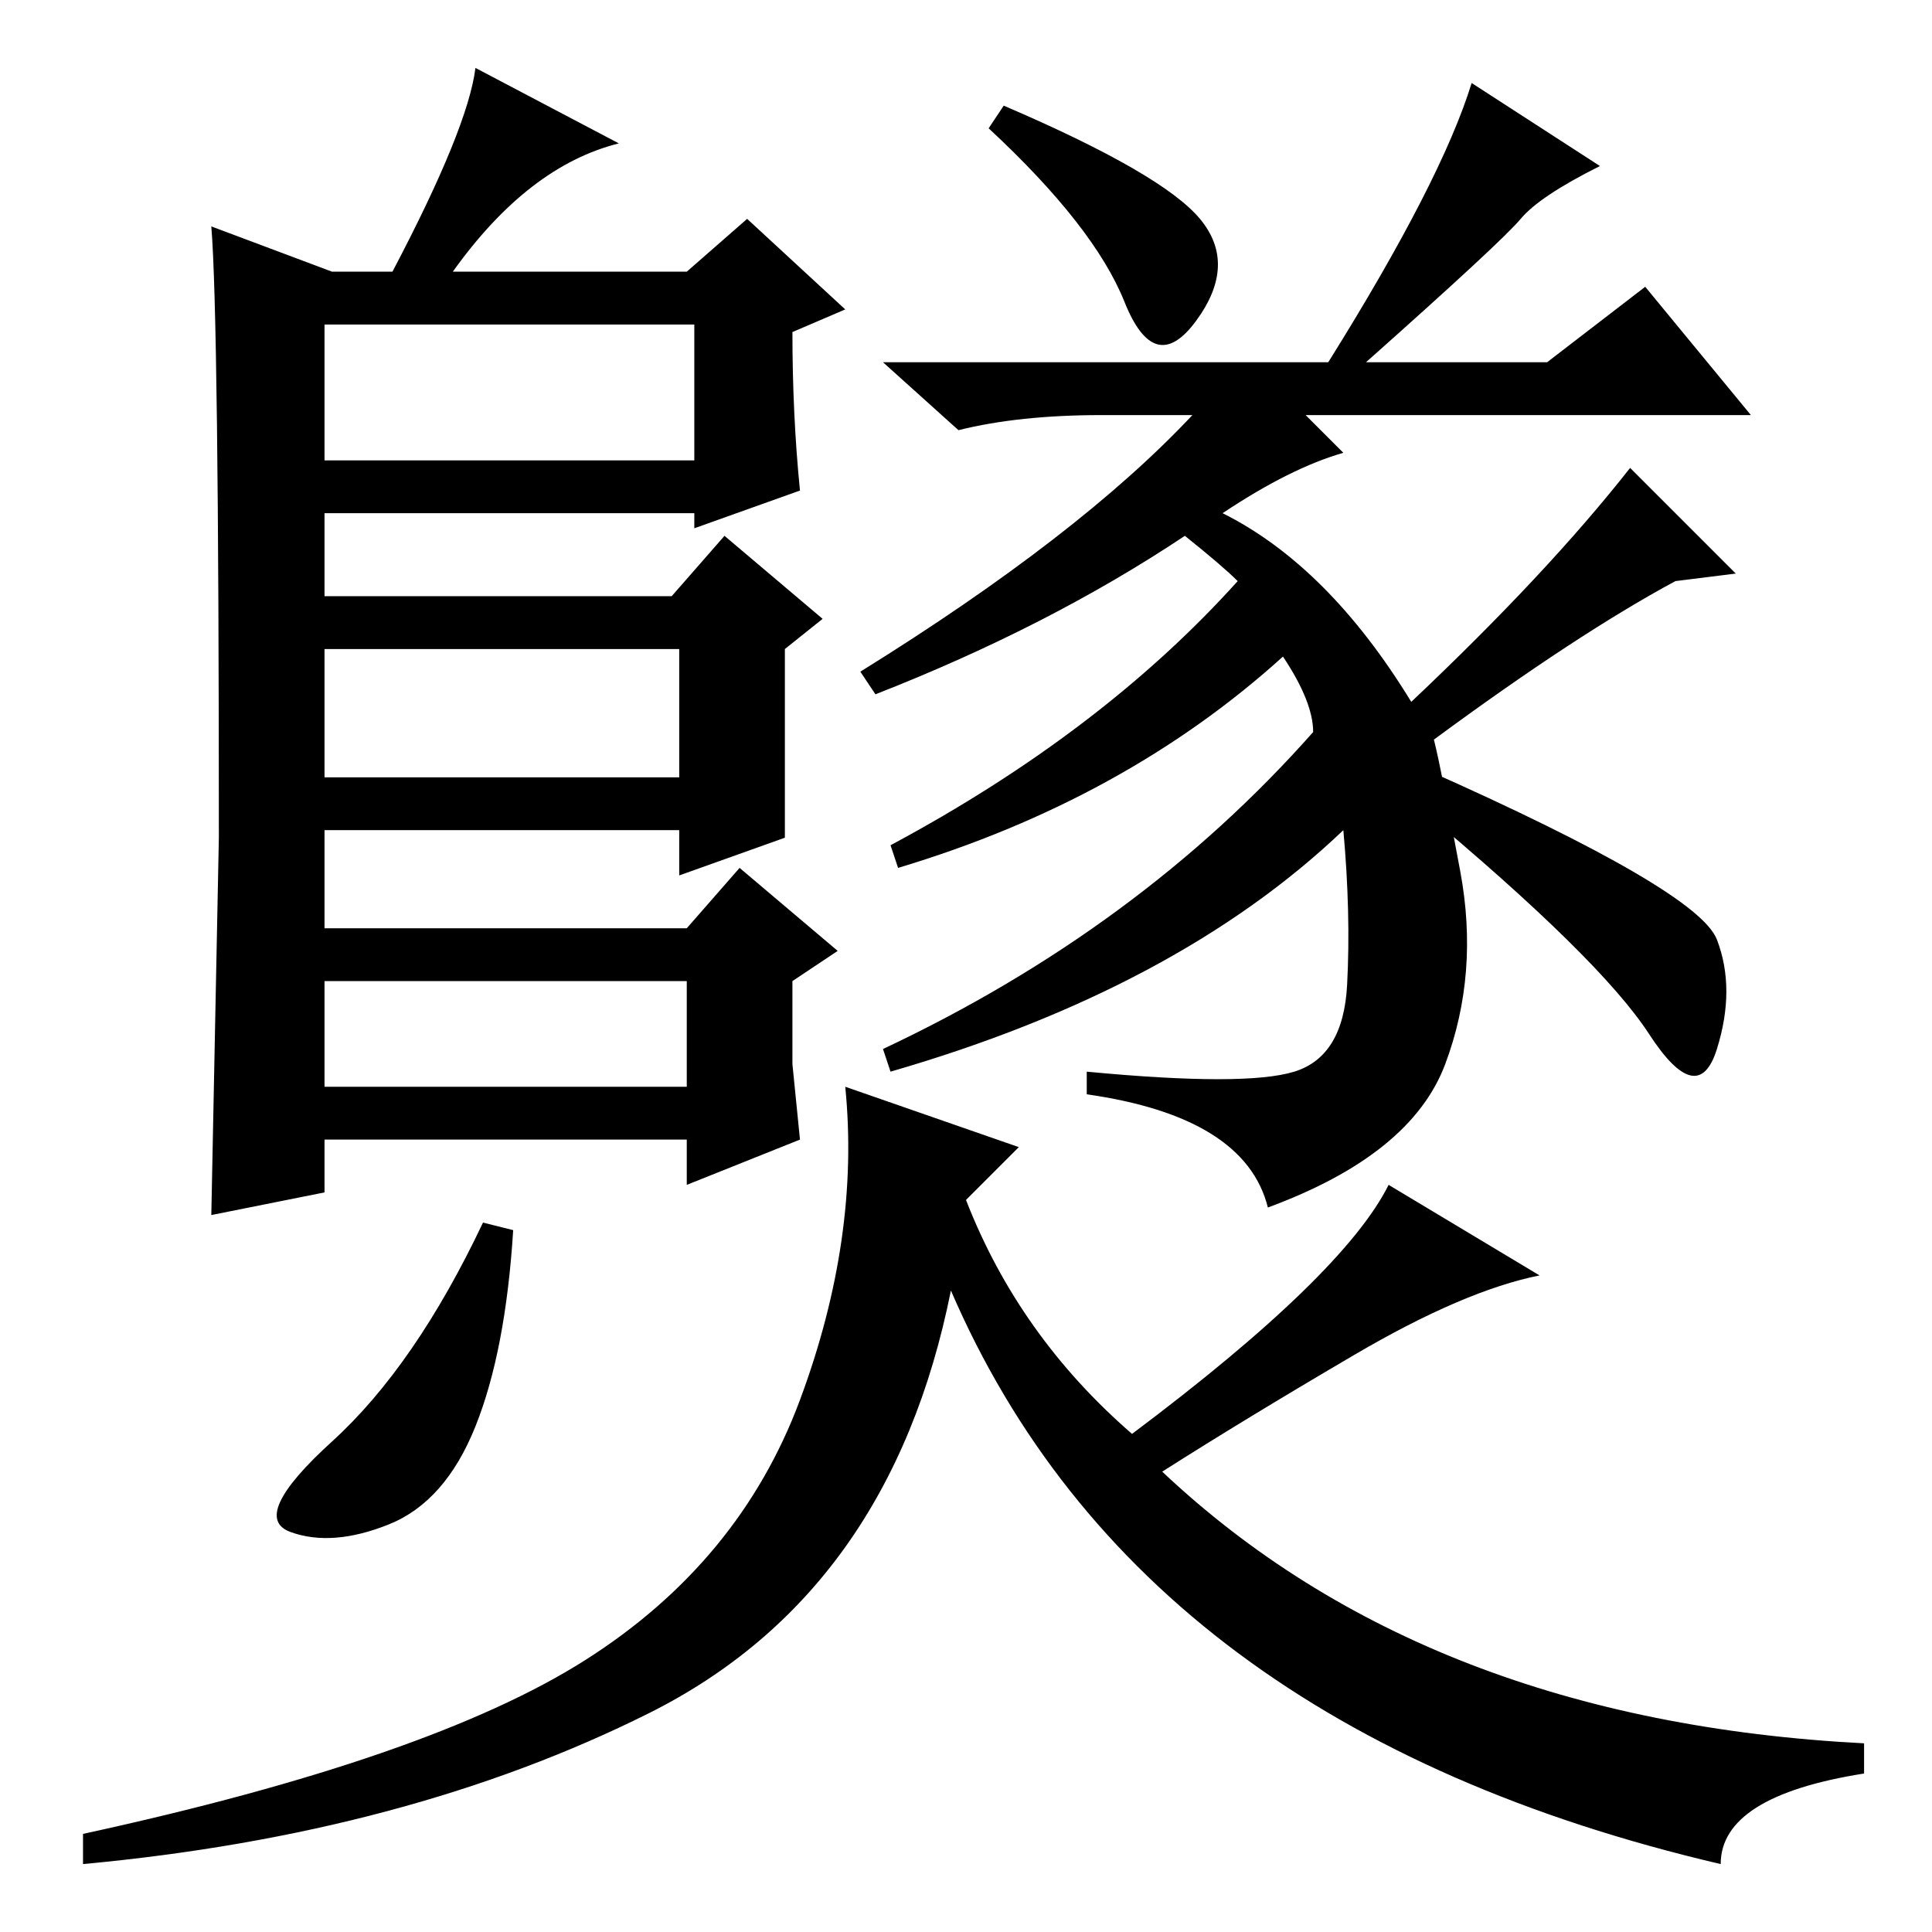 <?xml version="1.0" standalone="no"?>
<!DOCTYPE svg PUBLIC "-//W3C//DTD SVG 1.1//EN" "http://www.w3.org/Graphics/SVG/1.1/DTD/svg11.dtd" >
<svg xmlns="http://www.w3.org/2000/svg" xmlns:xlink="http://www.w3.org/1999/xlink" version="1.1" viewBox="0 -36 256 256">
  <g transform="matrix(1 0 0 -1 0 220)">
   <path fill="currentColor"
d="M109 174l-5 -4v-25l-14 -5v6h-47v-13h31h17l7 8l13 -11l-6 -4v-11l1 -10l-15 -6v6h-17h-31v-7l-15 -3l1 50q0 69 -1 81l16 -6h8q10 19 11 27l19 -10q-12 -3 -22 -17h31l8 7l13 -12l-7 -3q0 -11 1 -21l-14 -5v2h-49v-11h46l7 8zM43 195h49v18h-49v-18zM43 112h48v14h-48
v-14zM133 242q21 -9 26 -15t-0.5 -13.5t-9.5 2.5t-18 23zM190 158q1 -4 3.5 -17.5t-2 -25.5t-23.5 -19q-3 12 -24 15v3q21 -2 27.5 0t7 11.5t-0.5 20.5q-22 -21 -60 -32l-1 3q34 16 57 42q0 4 -4 10q-21 -19 -51 -28l-1 3q28 15 46 35q-2 2 -7 6q-18 -12 -41 -21l-2 3
q29 18 44 34h-12q-11 0 -19 -2l-10 9h59q15 24 19 37l17 -11q-8 -4 -10.5 -7t-20.5 -19h24l13 10l14 -17h-59l5 -5q-7 -2 -16 -8q14 -7 25 -25q18 17 29 31l14 -14l-8 -1q-13 -7 -32 -21zM68 93q-1 -16 -5 -26t-11.5 -13t-13 -1t5.5 12t20 29zM77.5 36q20.5 13 28.5 34.5
t6 41.5l23 -8l-7 -7q7 -18 22 -31q28 21 34 33l20 -12q-10 -2 -24.5 -10.5t-25.5 -15.5q35 -33 93 -36v-4q-19 -3 -19 -12q-77 18 -102 76q-8 -40 -40 -56t-75 -20v4q46 10 66.5 23zM43 153h47v17h-47v-17zM189 154q36 -16 38.5 -22.5t0 -14.5t-9 2t-30.5 30z" />
  </g>

</svg>
